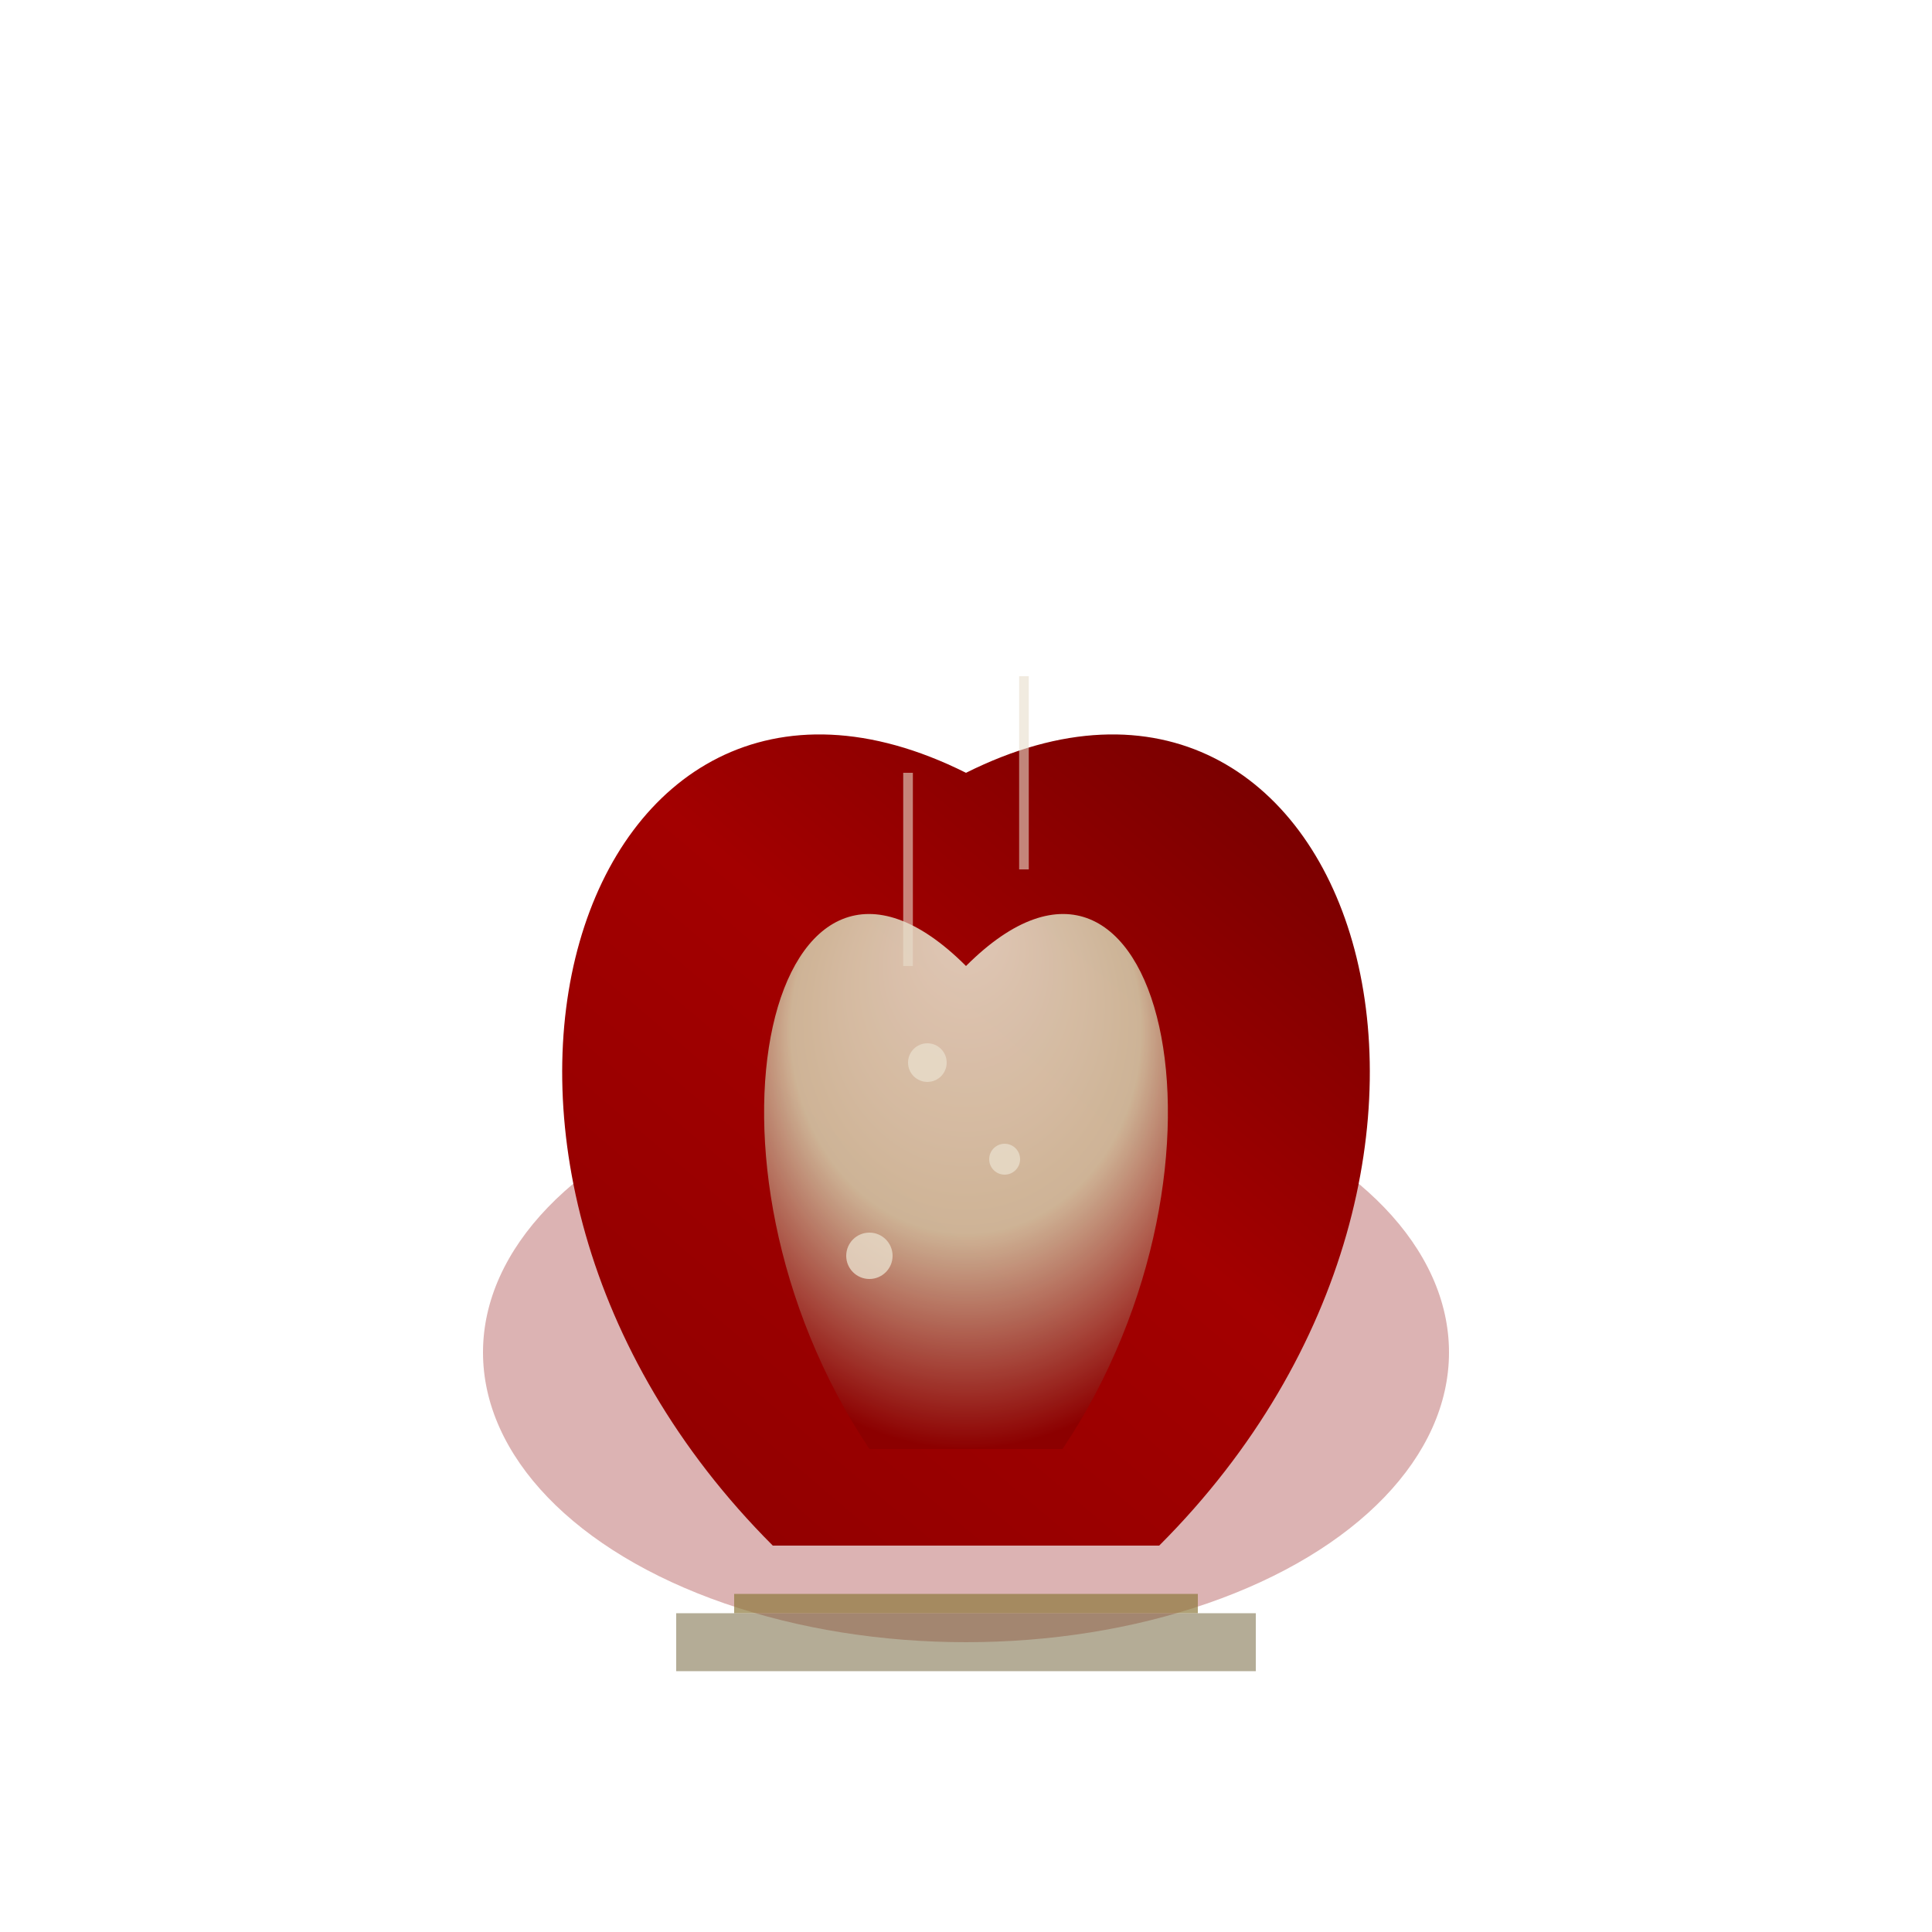 <?xml version="1.0" encoding="UTF-8" standalone="no"?>
<svg xmlns="http://www.w3.org/2000/svg" viewBox="0 0 100 100">
  <!-- Fire SVG -->
  <defs>
    <!-- Fire gradient -->
    <linearGradient id="fireGradient" x1="0%" y1="100%" x2="100%" y2="0%">
      <stop offset="0%" stop-color="#8b0000"/>
      <stop offset="50%" stop-color="#a30000"/>
      <stop offset="100%" stop-color="#580000"/>
    </linearGradient>
    
    <!-- Inner fire gradient -->
    <radialGradient id="innerFireGradient" cx="50%" cy="50%" r="50%" fx="50%" fy="20%">
      <stop offset="0%" stop-color="#e8ddcb"/>
      <stop offset="60%" stop-color="#d3c7a6"/>
      <stop offset="100%" stop-color="#8b0000"/>
    </radialGradient>
    
    <!-- Fire glow -->
    <filter id="fireGlow" x="-20%" y="-20%" width="140%" height="140%">
      <feGaussianBlur stdDeviation="3" result="blur"/>
      <feComposite in="SourceGraphic" in2="blur" operator="over"/>
    </filter>
    
    <!-- Fire flicker -->
    <filter id="flicker" x="0" y="0" width="100%" height="100%">
      <feTurbulence type="fractalNoise" baseFrequency="0.03" numOctaves="3" result="noise"/>
      <feDisplacementMap in="SourceGraphic" in2="noise" scale="3" xChannelSelector="R" yChannelSelector="G"/>
    </filter>
  </defs>
  
  <g id="fire">
    <!-- Fire glow backdrop -->
    <ellipse cx="50" cy="70" rx="25" ry="15" 
             fill="#8b0000" opacity="0.3" filter="url(#fireGlow)">
      <animate attributeName="opacity" 
               values="0.2;0.4;0.2" 
               dur="5s" 
               repeatCount="indefinite"/>
    </ellipse>
    
    <!-- Fire base -->
    <path d="M40 80 C20 60 30 30 50 40 C70 30 80 60 60 80 Z" 
          fill="url(#fireGradient)" filter="url(#flicker)">
      <animate attributeName="d" 
               values="M40 80 C20 60 30 30 50 40 C70 30 80 60 60 80 Z;
                      M40 80 C25 55 35 35 50 45 C65 35 75 55 60 80 Z;
                      M40 80 C20 60 30 30 50 40 C70 30 80 60 60 80 Z" 
               dur="4s" 
               repeatCount="indefinite"/>
    </path>
    
    <!-- Fire inner -->
    <path d="M45 75 C35 60 40 40 50 50 C60 40 65 60 55 75 Z" 
          fill="url(#innerFireGradient)" opacity="0.9" filter="url(#flicker)">
      <animate attributeName="d" 
               values="M45 75 C35 60 40 40 50 50 C60 40 65 60 55 75 Z;
                      M45 75 C40 55 45 45 50 55 C55 45 60 55 55 75 Z;
                      M45 75 C35 60 40 40 50 50 C60 40 65 60 55 75 Z" 
               dur="3s" 
               repeatCount="indefinite"/>
      <animate attributeName="opacity" 
               values="0.7;0.9;0.7" 
               dur="2s" 
               repeatCount="indefinite"/>
    </path>
    
    <!-- Fire details - embers -->
    <circle cx="48" cy="55" r="1" fill="#e8ddcb" opacity="0.8">
      <animate attributeName="cy" 
               values="55;40;55" 
               dur="3s" 
               repeatCount="indefinite"/>
      <animate attributeName="opacity" 
               values="0.8;0;0.8" 
               dur="3s" 
               repeatCount="indefinite"/>
    </circle>
    <circle cx="52" cy="60" r="0.8" fill="#e8ddcb" opacity="0.8">
      <animate attributeName="cy" 
               values="60;45;60" 
               dur="4s" 
               repeatCount="indefinite"/>
      <animate attributeName="opacity" 
               values="0.8;0;0.8" 
               dur="4s" 
               repeatCount="indefinite"/>
    </circle>
    <circle cx="45" cy="65" r="1.2" fill="#e8ddcb" opacity="0.8">
      <animate attributeName="cy" 
               values="65;50;65" 
               dur="5s" 
               repeatCount="indefinite"/>
      <animate attributeName="opacity" 
               values="0.8;0;0.8" 
               dur="5s" 
               repeatCount="indefinite"/>
    </circle>
    
    <!-- Fire flickers and details -->
    <path d="M47 50 L47 40" stroke="#e8ddcb" stroke-width="0.5" opacity="0.6">
      <animate attributeName="d" 
               values="M47 50 L47 40;
                      M47 55 L47 45;
                      M47 50 L47 40" 
               dur="2s" 
               repeatCount="indefinite"/>
    </path>
    <path d="M53 45 L53 35" stroke="#e8ddcb" stroke-width="0.5" opacity="0.6">
      <animate attributeName="d" 
               values="M53 45 L53 35;
                      M53 50 L53 40;
                      M53 45 L53 35" 
               dur="3s" 
               repeatCount="indefinite"/>
    </path>
    
    <!-- Burning log suggestion at bottom -->
    <path d="M35 85 L65 85" stroke="#6b5b2e" stroke-width="3" opacity="0.5"/>
    <path d="M38 83 L62 83" stroke="#8e793e" stroke-width="1" opacity="0.7"/>
  </g>
</svg>
